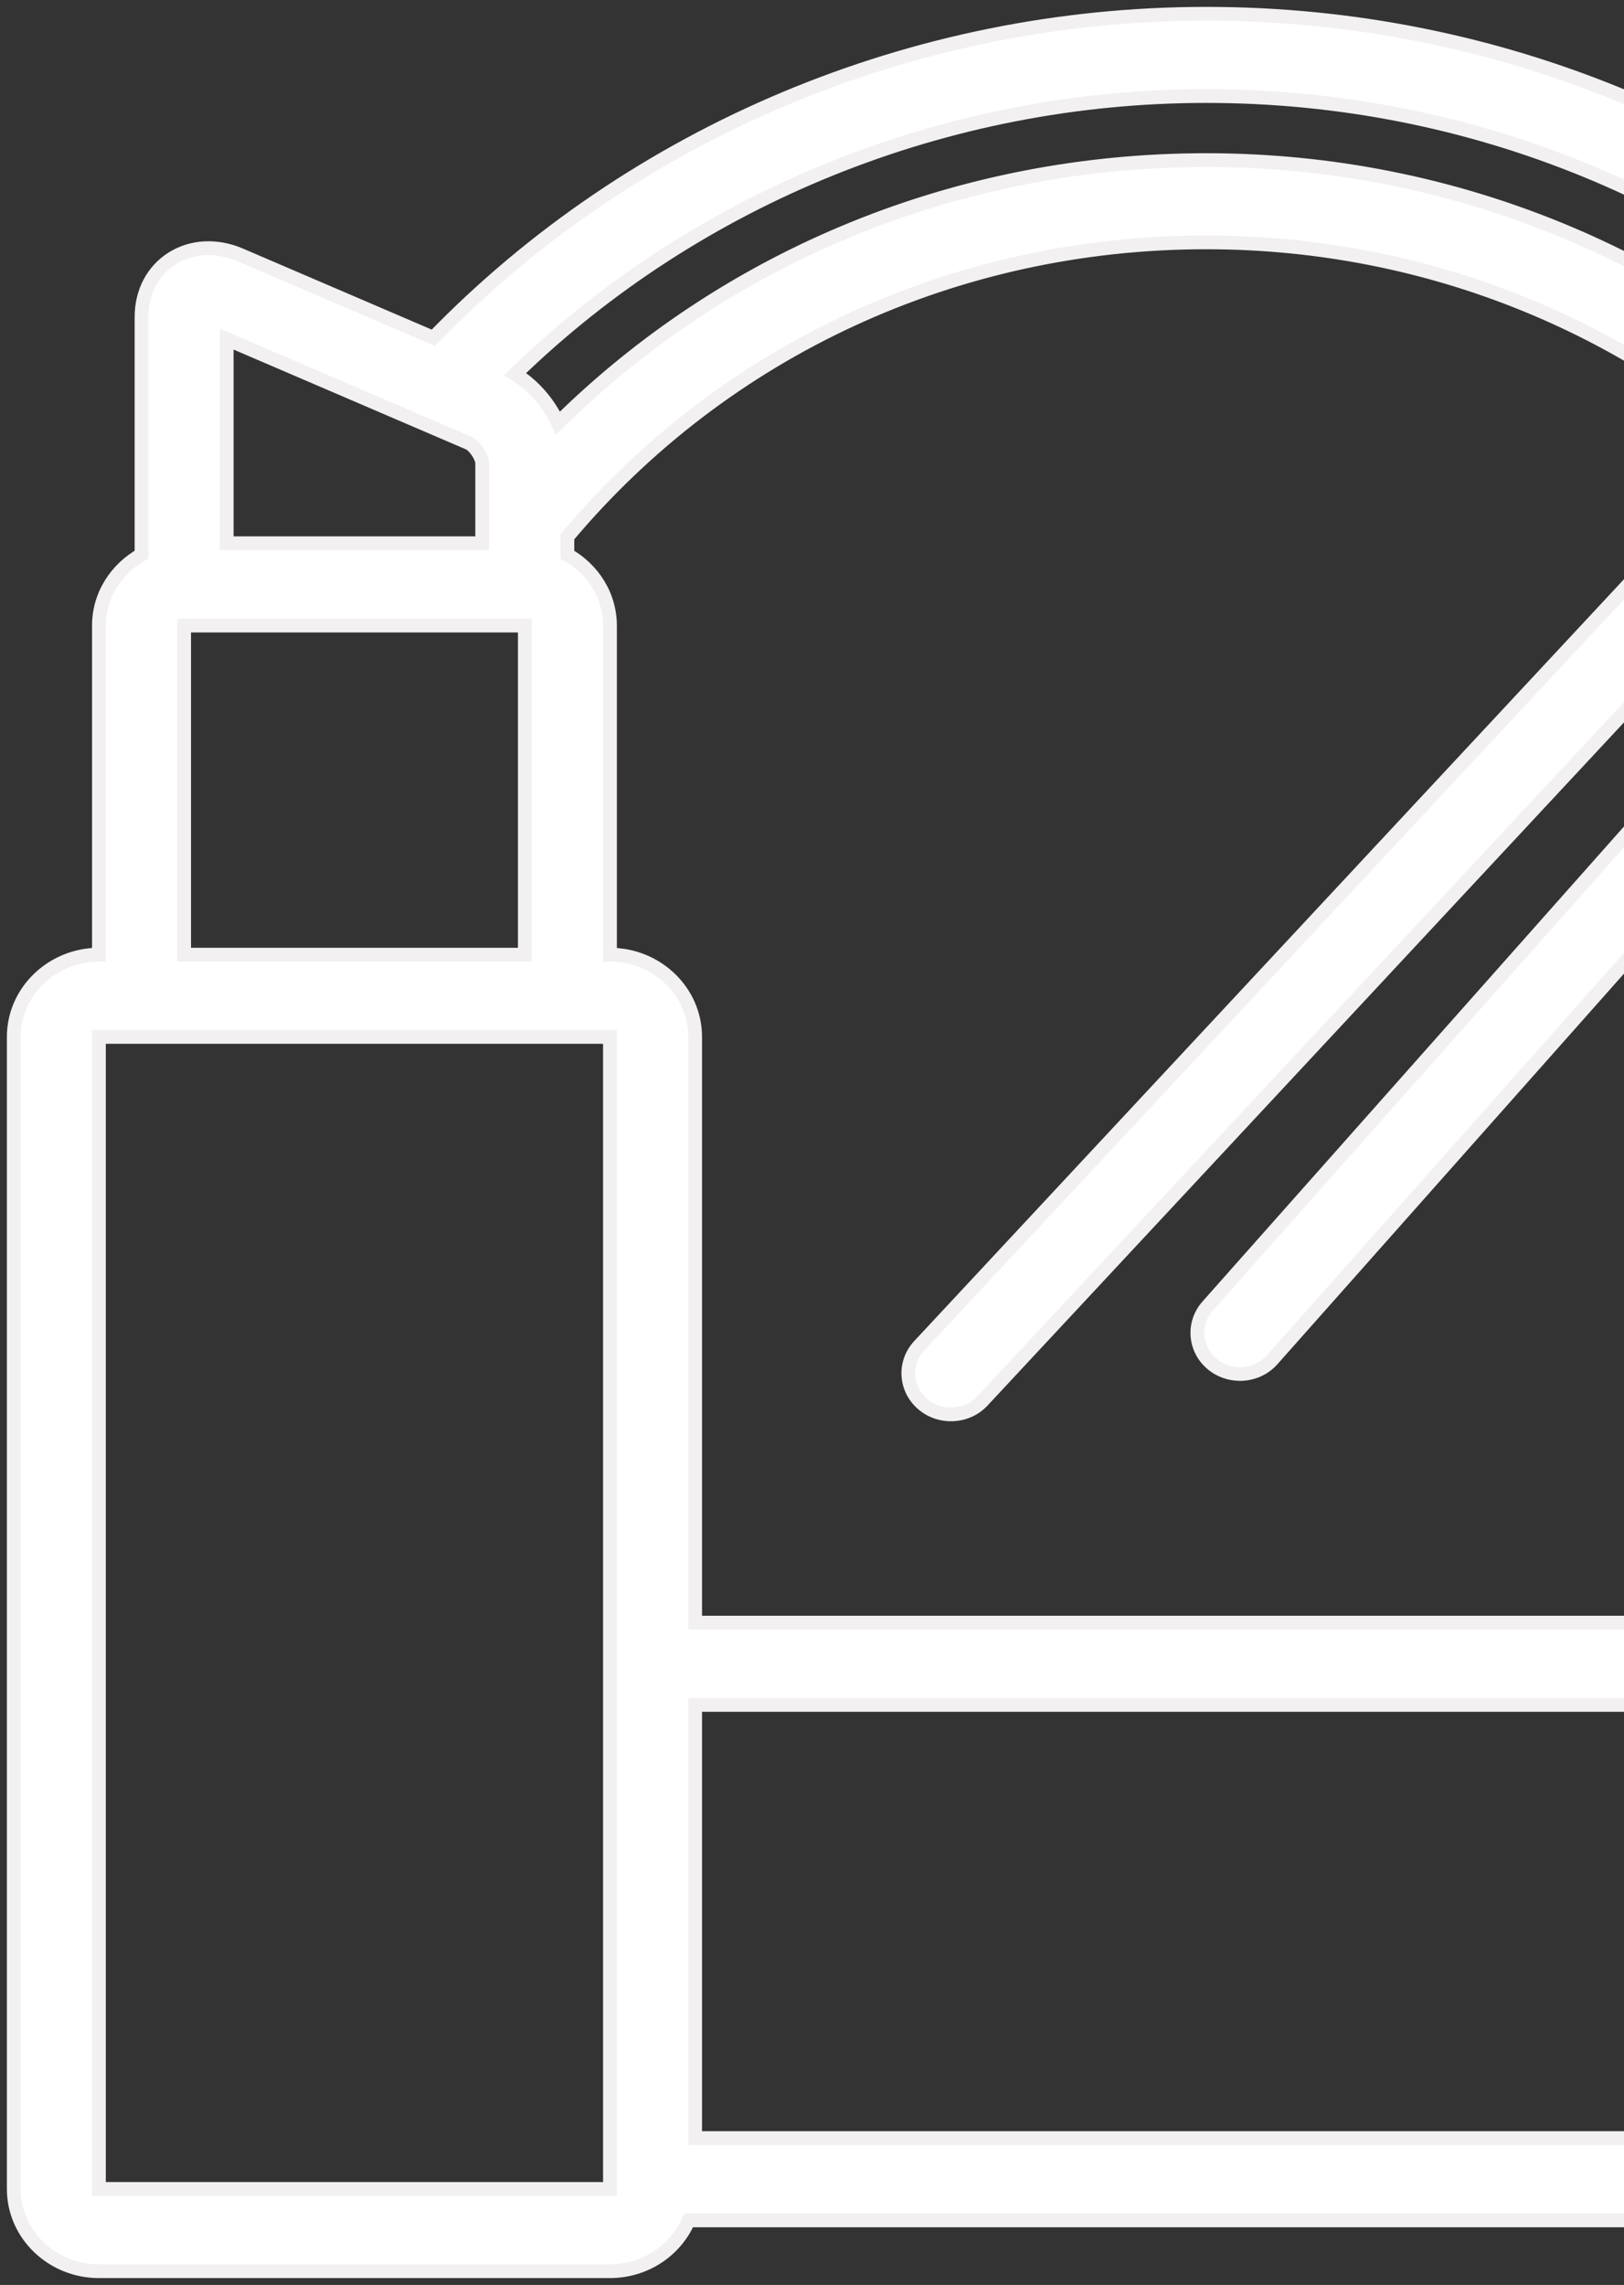<svg width="118" height="166" viewBox="0 0 118 166" fill="none" xmlns="http://www.w3.org/2000/svg">
<rect x="0" y="0" width="118" height="166" fill="#333333" stroke="none"/>
<path fill-rule="evenodd" clip-rule="evenodd" d="M158.812 117.882H149.973C159.187 104.481 164.599 88.945 164.599 75.333C164.599 34.345 130.077 1 87.642 1C66.383 1 46.006 9.575 31.486 24.54L17.464 18.522C15.745 17.784 13.947 17.877 12.524 18.765C11.098 19.661 10.284 21.213 10.284 23.026V40.296C8.441 41.332 7.188 43.242 7.188 45.444V69.353C3.776 69.356 1 72.038 1 75.333V159.023C1 162.317 3.776 165 7.188 165H44.319C46.894 165 49.102 163.474 50.033 161.307H143.809C155.491 161.307 164.997 152.126 164.997 140.845V123.859C165 120.565 162.224 117.882 158.812 117.882ZM87.642 6.977C126.665 6.977 158.411 37.642 158.411 75.333C158.411 91.223 150.328 107.486 142.453 117.882H136.335C144.945 107.647 153.596 91.751 153.596 75.333C153.596 40.211 124.009 11.631 87.645 11.631C69.704 11.631 52.906 18.525 40.544 30.74C39.88 29.293 38.776 28.001 37.431 27.178C50.672 14.307 68.785 6.977 87.642 6.977ZM35.036 33.654C35.036 33.197 34.479 32.368 34.046 32.183L16.472 24.637V39.464H35.036V33.654ZM13.379 45.447H38.134V69.356H13.379V45.447ZM7.188 159.023H44.319V75.333H38.131H13.376H7.188V159.023ZM41.227 40.298V38.998C52.645 25.401 69.49 17.608 87.642 17.608C120.594 17.608 147.405 43.505 147.405 75.333C147.405 92.269 137.105 108.733 128.285 117.686L128.498 117.882H50.51V75.333C50.51 72.038 47.734 69.356 44.322 69.356V45.447C44.319 43.245 43.066 41.335 41.227 40.298ZM143.812 155.33C152.085 155.33 158.812 148.834 158.812 140.845V123.859H50.51V155.33H143.812ZM69.094 102.753C69.943 102.753 70.786 102.422 71.395 101.764L127.094 41.988C128.239 40.761 128.134 38.87 126.866 37.768C125.595 36.664 123.635 36.761 122.496 37.988L66.795 97.766C65.65 98.993 65.755 100.882 67.026 101.986C67.615 102.499 68.356 102.753 69.094 102.753ZM87.746 94.886L124.88 53.043C125.99 51.789 127.946 51.646 129.241 52.721C130.541 53.793 130.691 55.679 129.578 56.932L92.446 98.775C91.834 99.467 90.965 99.818 90.095 99.818C89.38 99.818 88.663 99.581 88.08 99.098C86.782 98.023 86.633 96.14 87.746 94.886Z" fill="white"/>
<path d="M149.973 117.882L149.561 117.599L149.023 118.382H149.973V117.882ZM31.486 24.54L31.289 24.999L31.606 25.135L31.845 24.888L31.486 24.54ZM17.464 18.522L17.267 18.981L17.267 18.981L17.464 18.522ZM12.524 18.765L12.259 18.34L12.258 18.341L12.524 18.765ZM10.284 40.296L10.529 40.731L10.784 40.588V40.296H10.284ZM7.188 69.353L7.189 69.853L7.688 69.852V69.353H7.188ZM50.033 161.307V160.807H49.704L49.574 161.11L50.033 161.307ZM164.997 123.859L164.497 123.859V123.859H164.997ZM142.453 117.882V118.382H142.701L142.852 118.184L142.453 117.882ZM136.335 117.882L135.953 117.56L135.261 118.382H136.335V117.882ZM40.544 30.74L40.09 30.948L40.388 31.597L40.896 31.095L40.544 30.74ZM37.431 27.178L37.083 26.82L36.621 27.269L37.17 27.605L37.431 27.178ZM34.046 32.183L33.849 32.643L33.85 32.644L34.046 32.183ZM16.472 24.637L16.669 24.177L15.972 23.878V24.637H16.472ZM16.472 39.464H15.972V39.964H16.472V39.464ZM35.036 39.464V39.964H35.536V39.464H35.036ZM38.134 45.447H38.634V44.947H38.134V45.447ZM13.379 45.447V44.947H12.879V45.447H13.379ZM38.134 69.356V69.856H38.634V69.356H38.134ZM13.379 69.356H12.879V69.856H13.379V69.356ZM44.319 159.023V159.523H44.819V159.023H44.319ZM7.188 159.023H6.688V159.523H7.188V159.023ZM44.319 75.333H44.819V74.833H44.319V75.333ZM7.188 75.333V74.833H6.688V75.333H7.188ZM41.227 38.998L40.844 38.677L40.727 38.816V38.998H41.227ZM41.227 40.298H40.727V40.591L40.981 40.734L41.227 40.298ZM128.285 117.686L127.928 117.335L127.565 117.704L127.946 118.054L128.285 117.686ZM128.498 117.882V118.382H129.783L128.836 117.514L128.498 117.882ZM50.51 117.882H50.01V118.382H50.51V117.882ZM44.322 69.356H43.822V69.856H44.322V69.356ZM44.322 45.447H44.822V45.446L44.322 45.447ZM158.812 123.859H159.312V123.359H158.812V123.859ZM50.51 123.859V123.359H50.01V123.859H50.51ZM50.51 155.33H50.01V155.83H50.51V155.33ZM71.395 101.764L71.03 101.423L71.028 101.424L71.395 101.764ZM127.094 41.988L126.728 41.647L126.728 41.648L127.094 41.988ZM126.866 37.768L126.538 38.146L126.538 38.146L126.866 37.768ZM122.496 37.988L122.862 38.329L122.863 38.328L122.496 37.988ZM66.795 97.766L67.16 98.107L67.161 98.107L66.795 97.766ZM67.026 101.986L67.354 101.609L67.354 101.609L67.026 101.986ZM124.88 53.043L125.254 53.375L125.255 53.374L124.88 53.043ZM87.746 94.886L88.12 95.218L88.12 95.218L87.746 94.886ZM129.241 52.721L128.922 53.105L128.923 53.106L129.241 52.721ZM129.578 56.932L129.204 56.6L129.204 56.6L129.578 56.932ZM92.446 98.775L92.072 98.444L92.072 98.444L92.446 98.775ZM88.08 99.098L88.399 98.713L88.399 98.713L88.08 99.098ZM149.973 118.382H158.812V117.382H149.973V118.382ZM164.099 75.333C164.099 88.823 158.73 104.262 149.561 117.599L150.386 118.165C159.643 104.7 165.099 89.067 165.099 75.333H164.099ZM87.642 1.5C129.817 1.5 164.099 34.637 164.099 75.333H165.099C165.099 34.052 130.336 0.5 87.642 0.5V1.5ZM31.845 24.888C46.27 10.022 66.516 1.5 87.642 1.5V0.5C66.25 0.5 45.743 9.128 31.128 24.192L31.845 24.888ZM17.267 18.981L31.289 24.999L31.684 24.08L17.662 18.062L17.267 18.981ZM12.789 19.189C14.057 18.398 15.68 18.3 17.267 18.981L17.662 18.062C15.811 17.267 13.838 17.356 12.259 18.34L12.789 19.189ZM10.784 23.026C10.784 21.369 11.523 19.984 12.79 19.188L12.258 18.341C10.673 19.337 9.784 21.057 9.784 23.026H10.784ZM10.784 40.296V23.026H9.784V40.296H10.784ZM7.688 45.444C7.688 43.44 8.828 41.688 10.529 40.731L10.038 39.86C8.055 40.976 6.688 43.044 6.688 45.444H7.688ZM7.688 69.353V45.444H6.688V69.353H7.688ZM1.5 75.333C1.5 72.331 4.036 69.856 7.189 69.853L7.188 68.853C3.517 68.856 0.5 71.746 0.5 75.333H1.5ZM1.5 159.023V75.333H0.5V159.023H1.5ZM7.188 164.5C4.036 164.5 1.5 162.025 1.5 159.023H0.5C0.5 162.61 3.517 165.5 7.188 165.5V164.5ZM44.319 164.5H7.188V165.5H44.319V164.5ZM49.574 161.11C48.721 163.093 46.694 164.5 44.319 164.5V165.5C47.093 165.5 49.482 163.855 50.492 161.504L49.574 161.11ZM143.809 160.807H50.033V161.807H143.809V160.807ZM164.497 140.845C164.497 151.834 155.231 160.807 143.809 160.807V161.807C155.75 161.807 165.497 152.418 165.497 140.845H164.497ZM164.497 123.859V140.845H165.497V123.859H164.497ZM158.812 118.382C161.964 118.382 164.5 120.857 164.497 123.859L165.497 123.86C165.5 120.272 162.483 117.382 158.812 117.382V118.382ZM158.911 75.333C158.911 37.35 126.925 6.477 87.642 6.477V7.477C126.405 7.477 157.911 37.935 157.911 75.333H158.911ZM142.852 118.184C150.763 107.74 158.911 91.373 158.911 75.333H157.911C157.911 91.074 149.893 107.232 142.054 117.58L142.852 118.184ZM136.335 118.382H142.453V117.382H136.335V118.382ZM153.096 75.333C153.096 91.589 144.52 107.375 135.953 117.56L136.718 118.204C145.37 107.919 154.096 91.912 154.096 75.333H153.096ZM87.645 12.131C123.749 12.131 153.096 40.503 153.096 75.333H154.096C154.096 39.918 124.268 11.131 87.645 11.131V12.131ZM40.896 31.095C53.162 18.974 69.834 12.131 87.645 12.131V11.131C69.575 11.131 52.65 18.075 40.193 30.384L40.896 31.095ZM37.17 27.605C38.424 28.372 39.464 29.585 40.09 30.948L40.999 30.531C40.296 29.001 39.127 27.631 37.693 26.752L37.17 27.605ZM87.642 6.477C68.656 6.477 50.418 13.857 37.083 26.82L37.78 27.537C50.925 14.758 68.913 7.477 87.642 7.477V6.477ZM33.85 32.644C33.932 32.678 34.112 32.833 34.289 33.095C34.369 33.215 34.435 33.337 34.479 33.446C34.526 33.56 34.536 33.63 34.536 33.654H35.536C35.536 33.449 35.476 33.243 35.405 33.069C35.331 32.887 35.231 32.705 35.118 32.537C34.908 32.225 34.594 31.873 34.242 31.723L33.85 32.644ZM16.274 25.096L33.849 32.643L34.243 31.724L16.669 24.177L16.274 25.096ZM16.972 39.464V24.637H15.972V39.464H16.972ZM35.036 38.964H16.472V39.964H35.036V38.964ZM34.536 33.654V39.464H35.536V33.654H34.536ZM38.134 44.947H13.379V45.947H38.134V44.947ZM38.634 69.356V45.447H37.634V69.356H38.634ZM13.379 69.856H38.134V68.856H13.379V69.856ZM12.879 45.447V69.356H13.879V45.447H12.879ZM44.319 158.523H7.188V159.523H44.319V158.523ZM43.819 75.333V159.023H44.819V75.333H43.819ZM38.131 75.833H44.319V74.833H38.131V75.833ZM13.376 75.833H38.131V74.833H13.376V75.833ZM7.188 75.833H13.376V74.833H7.188V75.833ZM7.688 159.023V75.333H6.688V159.023H7.688ZM40.727 38.998V40.298H41.727V38.998H40.727ZM87.642 17.108C69.346 17.108 52.359 24.964 40.844 38.677L41.61 39.32C52.931 25.838 69.635 18.108 87.642 18.108V17.108ZM147.905 75.333C147.905 43.213 120.854 17.108 87.642 17.108V18.108C120.334 18.108 146.905 43.798 146.905 75.333H147.905ZM128.641 118.037C137.512 109.033 147.905 92.449 147.905 75.333H146.905C146.905 92.089 136.698 108.434 127.928 117.335L128.641 118.037ZM128.836 117.514L128.623 117.318L127.946 118.054L128.16 118.251L128.836 117.514ZM50.51 118.382H128.498V117.382H50.51V118.382ZM50.01 75.333V117.882H51.01V75.333H50.01ZM44.322 69.856C47.474 69.856 50.01 72.331 50.01 75.333H51.01C51.01 71.746 47.994 68.856 44.322 68.856V69.856ZM43.822 45.447V69.356H44.822V45.447H43.822ZM40.981 40.734C42.679 41.691 43.82 43.443 43.822 45.448L44.822 45.446C44.819 43.047 43.453 40.979 41.472 39.863L40.981 40.734ZM158.312 140.845C158.312 148.542 151.825 154.83 143.812 154.83V155.83C152.345 155.83 159.312 149.127 159.312 140.845H158.312ZM158.312 123.859V140.845H159.312V123.859H158.312ZM50.51 124.359H158.812V123.359H50.51V124.359ZM51.01 155.33V123.859H50.01V155.33H51.01ZM143.812 154.83H50.51V155.83H143.812V154.83ZM71.028 101.424C70.521 101.973 69.814 102.253 69.094 102.253V103.253C70.072 103.253 71.052 102.872 71.763 102.103L71.028 101.424ZM126.728 41.648L71.03 101.423L71.761 102.104L127.46 42.329L126.728 41.648ZM126.538 38.146C127.594 39.063 127.679 40.629 126.728 41.647L127.46 42.33C128.799 40.894 128.674 38.676 127.193 37.391L126.538 38.146ZM122.863 38.328C123.816 37.301 125.468 37.216 126.538 38.146L127.193 37.391C125.721 36.112 123.455 36.221 122.13 37.648L122.863 38.328ZM67.161 98.107L122.862 38.329L122.13 37.647L66.429 97.425L67.161 98.107ZM67.354 101.609C66.295 100.689 66.21 99.125 67.16 98.107L66.429 97.425C65.089 98.861 65.215 101.076 66.698 102.364L67.354 101.609ZM69.094 102.253C68.47 102.253 67.847 102.038 67.354 101.609L66.698 102.363C67.382 102.959 68.242 103.253 69.094 103.253V102.253ZM124.506 52.711L87.372 94.554L88.12 95.218L125.254 53.375L124.506 52.711ZM129.56 52.336C128.06 51.091 125.797 51.254 124.506 52.711L125.255 53.374C126.184 52.325 127.833 52.201 128.922 53.105L129.56 52.336ZM129.952 57.264C131.254 55.797 131.076 53.586 129.559 52.335L128.923 53.106C130.006 53.999 130.127 55.56 129.204 56.6L129.952 57.264ZM92.82 99.107L129.952 57.264L129.204 56.6L92.072 98.444L92.82 99.107ZM90.095 100.318C91.097 100.318 92.107 99.913 92.821 99.107L92.072 98.444C91.562 99.02 90.832 99.318 90.095 99.318V100.318ZM87.761 99.483C88.438 100.044 89.27 100.318 90.095 100.318V99.318C89.49 99.318 88.887 99.118 88.399 98.713L87.761 99.483ZM87.372 94.554C86.07 96.021 86.248 98.229 87.761 99.483L88.399 98.713C87.317 97.817 87.197 96.258 88.12 95.218L87.372 94.554Z" fill="#F2F0F0"/>
</svg>
